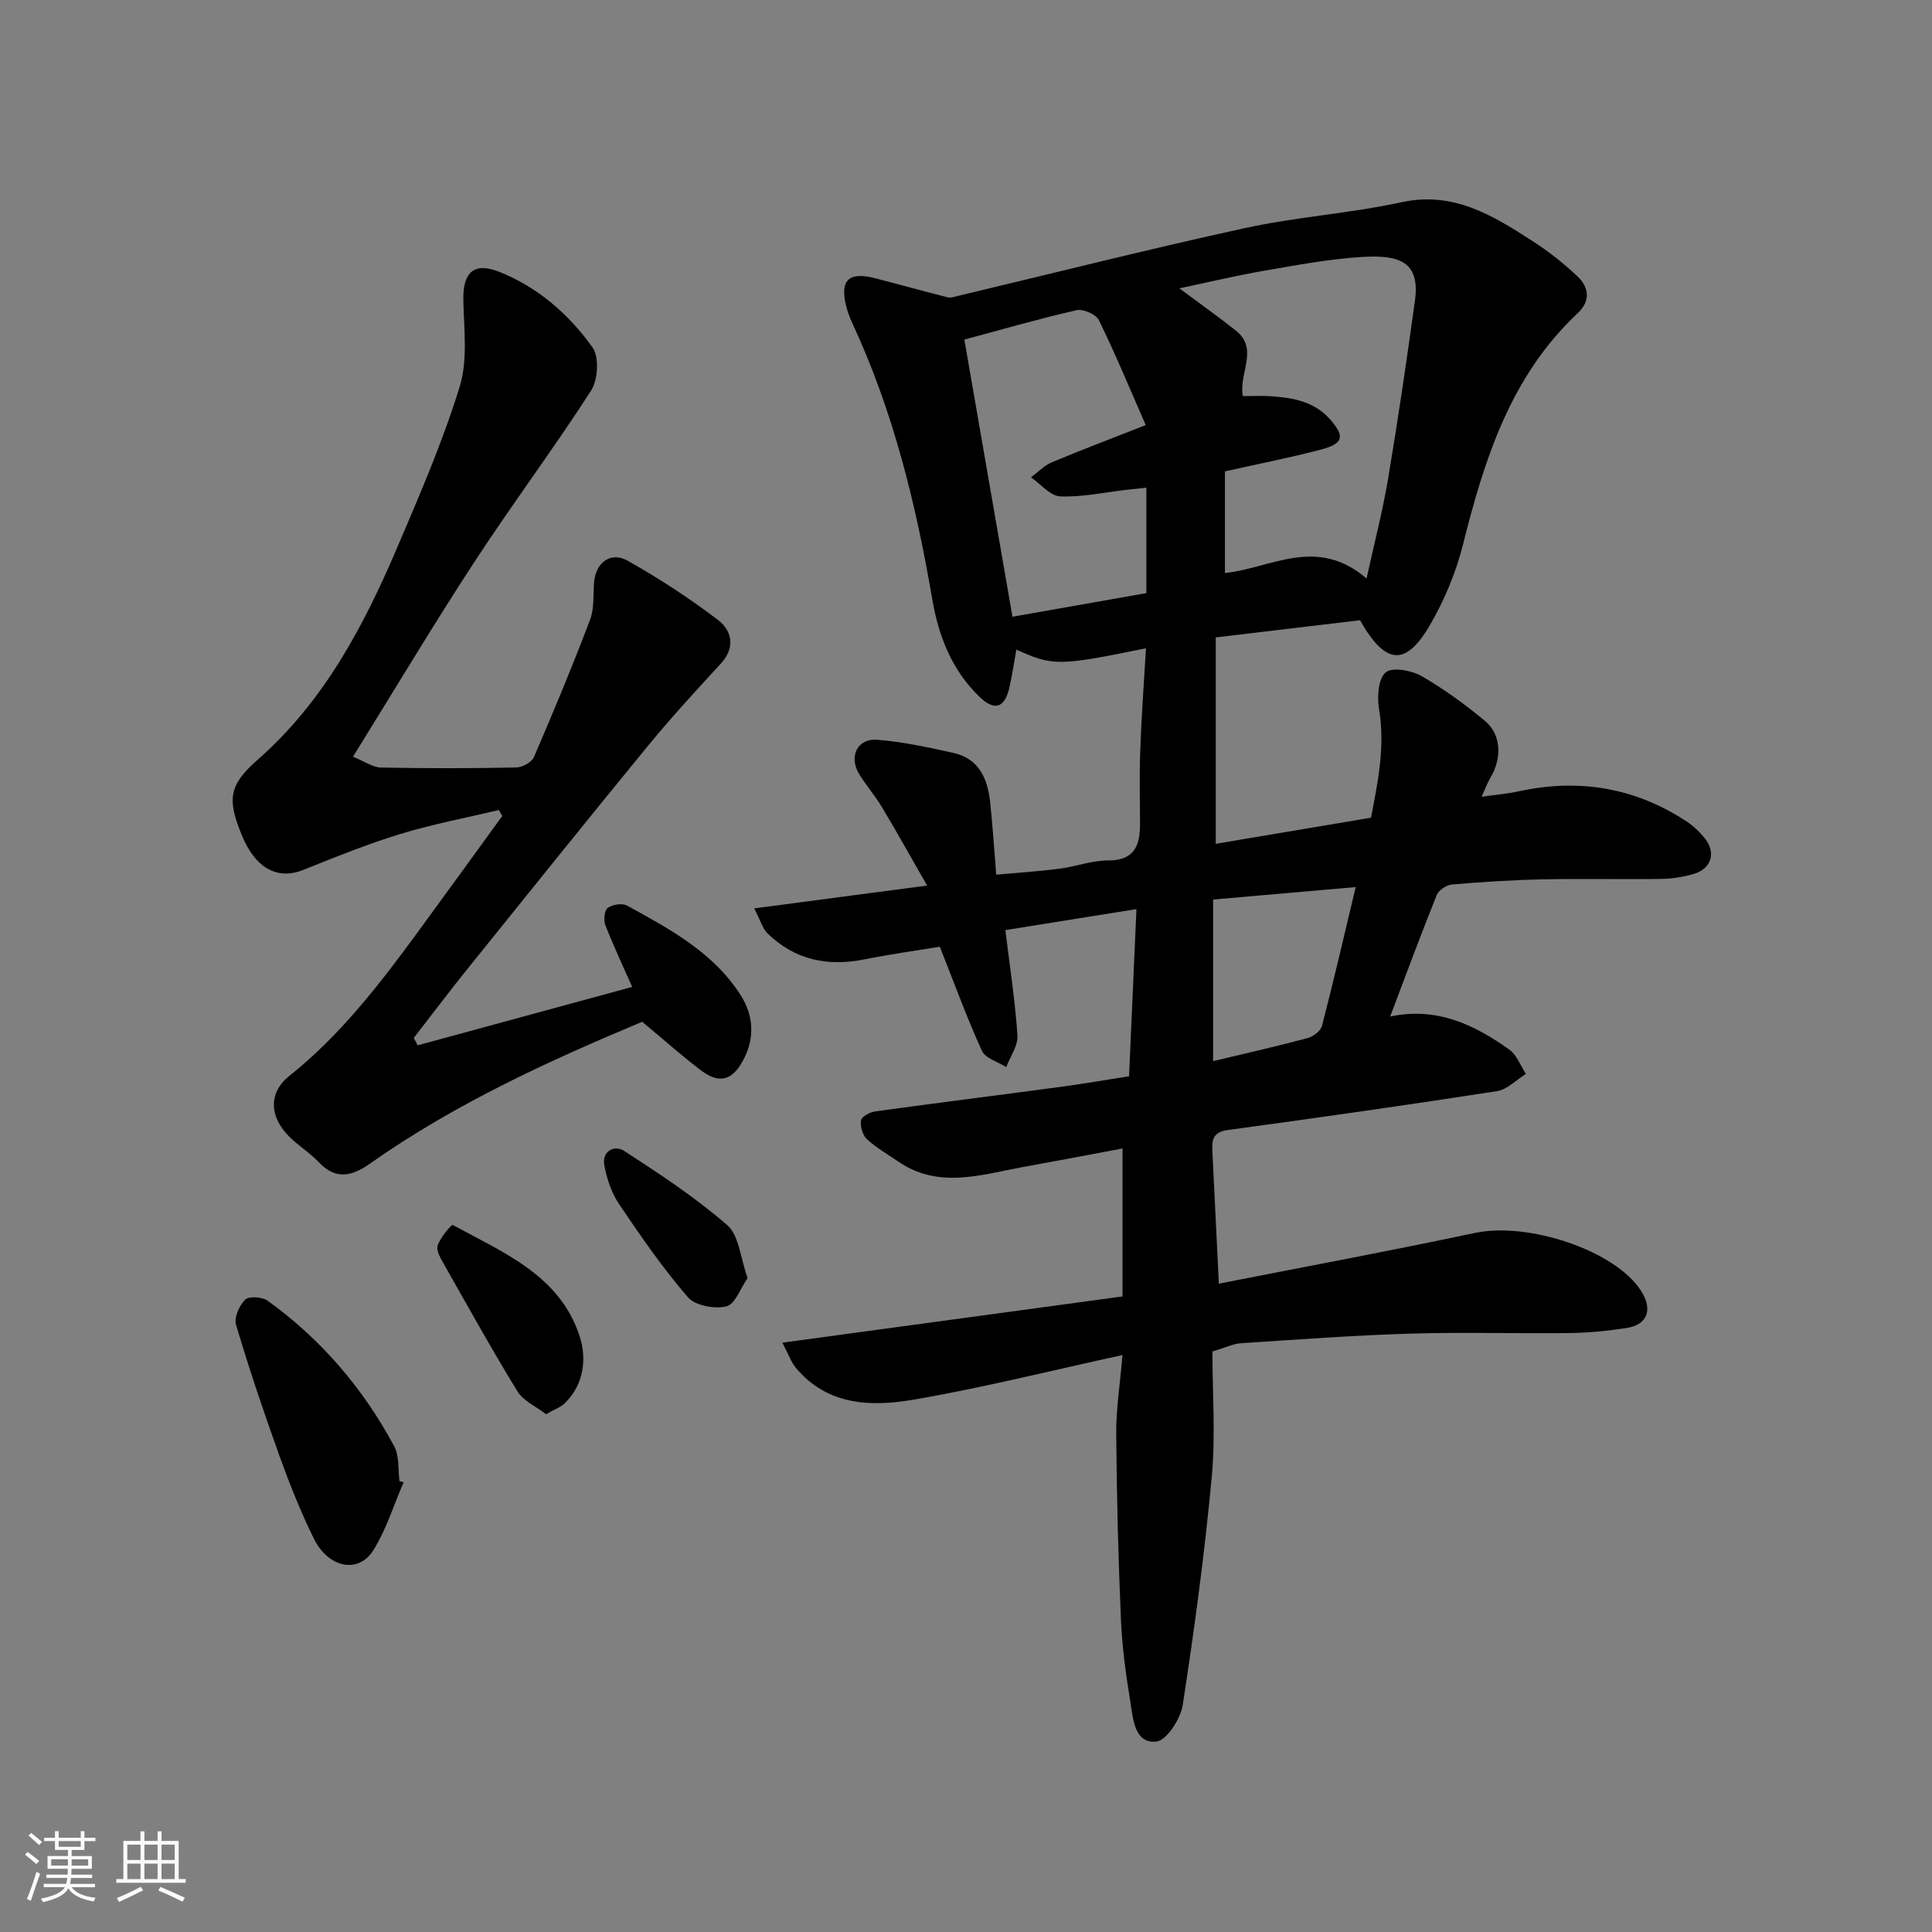 <svg enable-background="new 0 0 400 400" viewBox="0 0 400 400" xmlns="http://www.w3.org/2000/svg"><rect x="0" y="0" width="400" height="400" fill="#808080" stroke="none"/><path d="m5.17 384 .55-.58c.85.61 1.65 1.24 2.4 1.87l-.59.64c-.83-.73-1.62-1.38-2.36-1.93m1.22 9.53-.82-.34c.71-1.76 1.37-3.64 1.98-5.63.24.13.5.25.76.36-.6 1.67-1.24 3.54-1.92 5.61m-.5-13.5.57-.54c.56.44 1.31 1.06 2.26 1.87l-.64.64c-.68-.66-1.41-1.32-2.19-1.97m3.25.46h2.24v-1.36h.77v1.36h4.57v-1.36h.76v1.36h2.28v.69h-2.28v1.84h-2.64v1.26h4.18v2.64h-4.21c0 .45-.02.86-.05 1.21h4.32v.69h-4.38c-.04.34-.1.75-.19 1.22h5.15v.69h-4.82c.87 1.19 2.51 1.92 4.93 2.19-.17.31-.3.57-.37.76-2.77-.49-4.52-1.41-5.26-2.76-.56 1.26-2.3 2.23-5.24 2.9-.12-.24-.26-.48-.43-.72 2.73-.55 4.38-1.34 4.96-2.38h-4.38v-.69h4.65c.1-.38.17-.79.21-1.22h-4.32v-.69h4.4c.03-.34.05-.75.05-1.21h-4.2v-2.64h4.23v-1.26h-2.69v-1.84h-2.24zm1.46 4.46v1.29h3.45c.01-.4.02-.57.01-.53v-.32-.45h-3.46zm1.55-2.59h4.57v-1.19h-4.57zm6.11 2.59h-3.42v.77c-.01.19-.01.37-.02.53h3.44z" fill="#fafafa"/><path d="m32.63 379.16h.82v1.98h3.54v7.89h1.46v.78h-14.37v-.78h1.46v-7.89h3.54v-1.98h.82v1.98h2.73zm-3.49 11.48.5.73c-1.61.82-3.28 1.63-5 2.41-.13-.27-.28-.55-.44-.82 1.75-.72 3.4-1.49 4.94-2.32m-2.78-5.55h2.73v-3.18h-2.73zm0 3.95h2.73v-3.2h-2.73zm3.54-3.95h2.73v-3.18h-2.73zm0 3.95h2.73v-3.2h-2.73zm7.89 4.68c-1.84-.92-3.51-1.7-5.02-2.32l.45-.73c1.89.8 3.57 1.55 5.04 2.23zm-1.62-11.81h-2.73v3.18h2.73zm-2.73 7.13h2.73v-3.2h-2.73z" fill="#fafafa"/><g fill="#000001"><path d="m237.26 134.22c-18.05 3.69-19.29 3.7-26.84.27-.48 2.67-.85 5.33-1.46 7.94-.96 4.14-3.05 4.81-6.09 1.91-5.78-5.53-8.54-12.57-9.86-20.3-3.36-19.64-8.07-38.9-16.52-57.07-.55-1.17-1-2.41-1.32-3.67-1.31-5.28.58-7.1 5.96-5.71 5.02 1.29 10.02 2.69 15.05 3.96.67.17 1.49-.13 2.22-.3 19.79-4.71 39.51-9.7 59.38-14.03 10.68-2.33 21.7-3.03 32.38-5.35 10.82-2.35 18.95 2.78 27.18 8.07 3.29 2.12 6.41 4.59 9.26 7.28 2.38 2.25 2.76 5.08.06 7.61-13.91 13.03-19.32 30.2-23.78 47.97-1.44 5.74-3.82 11.44-6.8 16.57-5.04 8.68-9.25 8.34-14.5-.96-9.6 1.14-19.42 2.31-29.87 3.56v42.73c10.29-1.73 20.84-3.51 32.14-5.4 1.34-7.02 3-14.57 1.66-22.55-.42-2.48-.16-6.21 1.37-7.53 1.33-1.15 5.32-.45 7.39.73 4.65 2.65 9.02 5.88 13.16 9.29 3.39 2.8 3.57 7.7 1.17 11.74-.65 1.09-1.09 2.31-1.85 3.98 2.88-.41 5.28-.6 7.61-1.11 12.5-2.73 24.16-.82 34.87 6.25 1.36.9 2.61 2.09 3.65 3.35 2.48 3.01 1.51 6.4-2.22 7.49-2.17.63-4.48 1-6.74 1.03-8.16.12-16.33-.08-24.49.09-6.27.13-12.54.53-18.79 1.06-1.14.1-2.77 1.17-3.18 2.19-3.27 8.12-6.31 16.34-9.64 25.15 9.65-2.05 17.44 1.69 24.68 6.86 1.55 1.11 2.3 3.32 3.42 5.02-1.99 1.23-3.85 3.24-5.98 3.57-18.57 2.88-37.19 5.53-55.81 8.06-3.18.43-3.22 2.29-3.11 4.55.42 8.92.87 17.84 1.33 27.25 17.65-3.47 35.37-6.76 52.99-10.5 11.1-2.36 29.19 3.66 34.48 12.07 2.4 3.82 1.27 6.93-3.04 7.6-3.89.61-7.84 1-11.77 1.05-11 .14-22-.21-32.99.12-11.71.35-23.41 1.23-35.1 1.99-1.56.1-3.08.87-5.9 1.71 0 8.52.66 17.33-.14 25.99-1.47 15.79-3.59 31.53-6.01 47.2-.44 2.88-3.36 7.38-5.48 7.58-4.43.43-4.76-4.48-5.31-7.89-.91-5.65-1.74-11.35-1.99-17.06-.56-12.92-.89-25.86-.99-38.79-.04-5.06.78-10.13 1.3-16.29-15.01 3.27-29.06 6.8-43.29 9.24-8.75 1.5-17.77 1.24-24.32-6.57-.96-1.15-1.47-2.69-2.82-5.23 23.79-3.23 46.55-6.33 70.44-9.58 0-9.71 0-19.81 0-30.63-6.24 1.17-13.39 2.53-20.55 3.83-8.77 1.6-17.61 4.65-26.03-1.22-2.14-1.49-4.47-2.78-6.35-4.54-.9-.85-1.41-2.68-1.21-3.91.13-.78 1.86-1.69 2.97-1.84 12.81-1.77 25.63-3.37 38.45-5.09 4.67-.63 9.31-1.44 14.07-2.18.5-11.27.98-22.29 1.53-34.61-9.67 1.55-18.4 2.95-27.14 4.35.97 7.96 2.05 14.87 2.5 21.82.14 2.12-1.5 4.36-2.32 6.54-1.73-1.1-4.32-1.8-5.03-3.37-3.09-6.75-5.63-13.75-8.72-21.55-4.5.74-10.1 1.52-15.62 2.62-7.61 1.52-14.39.13-20.02-5.35-1.08-1.05-1.51-2.76-2.79-5.21 12.12-1.6 23.36-3.08 35.8-4.72-3.21-5.6-6.18-10.94-9.32-16.18-1.42-2.38-3.26-4.5-4.72-6.85-2.24-3.63-.45-7.48 3.69-7.16 5.3.41 10.57 1.56 15.79 2.72 5.29 1.18 7.09 5.33 7.61 10.18.5 4.74.81 9.5 1.26 15.03 4.38-.4 8.72-.67 13.02-1.22 3.39-.43 6.73-1.73 10.1-1.72 5.48.02 6.66-3.06 6.65-7.54-.01-5-.15-10 .04-15 .24-7.09.76-14.15 1.19-21.39zm45.67-14.45c1.63-7.43 3.35-14.02 4.47-20.71 2.05-12.24 3.86-24.53 5.55-36.83 1.11-8.09-3.3-9.48-10.81-9.04-6.83.4-13.62 1.69-20.38 2.86-5.86 1.01-11.66 2.4-17.58 3.65 4.2 3.13 8.05 5.85 11.73 8.78 4.76 3.79.5 8.9 1.41 13.53 2.13 0 3.95-.1 5.76.02 4.63.32 9.04 1.05 12.38 4.89 2.95 3.38 2.74 4.92-1.9 6.14-6.4 1.69-12.92 2.96-19.95 4.53v21.04c9.41-.92 18.9-7.79 29.32 1.14zm-83.27-49.46c3.39 19.55 6.69 38.5 9.96 57.38 8.98-1.58 18.07-3.19 27.72-4.89 0-7.39 0-14.4 0-21.83-1.33.14-2.75.29-4.18.45-4.56.52-9.14 1.54-13.66 1.35-2.07-.09-4.04-2.56-6.05-3.95 1.44-1.05 2.73-2.44 4.33-3.11 6.26-2.62 12.62-5.02 19.43-7.7-3.32-7.58-6.29-14.77-9.7-21.73-.59-1.2-3.24-2.37-4.61-2.06-7.58 1.72-15.06 3.89-23.24 6.09zm51.5 149.39c6.64-1.59 13.15-3.06 19.59-4.78 1.16-.31 2.69-1.49 2.96-2.55 2.42-9.33 4.59-18.73 6.97-28.71-10.2.89-19.8 1.73-29.52 2.58z"/><path d="m132.96 211.55c-18.51 7.76-38.42 16.71-56.4 29.39-3.62 2.55-7.01 3.44-10.53-.29-1.9-2.02-4.37-3.5-6.31-5.49-3.96-4.07-4.15-8.94.18-12.4 10.56-8.42 18.66-18.95 26.54-29.7 5.88-8.02 11.7-16.08 17.55-24.12-.24-.41-.48-.82-.71-1.23-6.8 1.62-13.69 2.91-20.36 4.95-6.84 2.09-13.5 4.78-20.14 7.45-5.33 2.14-9.91-.32-12.73-7.23-3-7.34-2.76-10.27 3.32-15.61 13.73-12.06 21.93-27.66 28.92-44.03 4.66-10.91 9.39-21.86 12.88-33.17 1.7-5.51.89-11.88.76-17.86-.13-5.77 2.12-8.05 7.47-5.92 7.96 3.18 14.39 8.78 19.28 15.65 1.41 1.98 1.13 6.71-.31 8.94-7.77 12.07-16.39 23.58-24.24 35.6-8.46 12.95-16.39 26.25-25.05 40.19 2.41.97 4.08 2.2 5.77 2.24 9.33.19 18.67.18 27.99-.01 1.28-.02 3.23-1.07 3.7-2.14 4.06-9.4 7.99-18.87 11.63-28.45.9-2.36.61-5.18.83-7.79.34-4.01 3.42-6.41 6.91-4.45 6.49 3.65 12.79 7.75 18.71 12.26 2.89 2.2 3.73 5.68.62 9.06-5.13 5.58-10.27 11.16-15.08 17.02-12.58 15.34-24.99 30.81-37.43 46.26-3.76 4.68-7.38 9.48-11.06 14.22l.81 1.53c14.74-4.01 29.48-8.02 44.41-12.09-1.83-4.14-3.84-8.39-5.55-12.77-.4-1.03-.22-3.06.47-3.58.97-.72 3.01-1.04 4.01-.49 8.91 4.88 17.99 9.78 23.59 18.65 2.74 4.35 2.97 9.33-.03 14.21-2.42 3.94-5.23 3.51-8.18 1.31-3.88-2.92-7.52-6.18-12.24-10.11z"/><path d="m83.56 306.89c-2.04 4.71-3.56 9.74-6.25 14.05-3.09 4.95-9.32 3.72-12.33-2.39-2.72-5.52-5.01-11.27-7.1-17.06-3.23-8.98-6.28-18.04-9.01-27.19-.45-1.49.67-4.03 1.9-5.23.78-.76 3.54-.57 4.66.24 11.07 7.99 19.78 18.15 26.2 30.16 1.08 2.01.76 4.77 1.08 7.18.3.07.58.16.85.24z"/><path d="m113.05 292.79c-2.07-1.6-4.69-2.72-5.9-4.7-5.27-8.58-10.16-17.4-15.13-26.17-.71-1.25-1.75-2.93-1.41-4.03.52-1.67 2.88-4.41 3.14-4.27 10.46 5.72 22.16 10.42 26.25 23.01 1.49 4.58.97 9.96-3.06 13.89-.87.84-2.14 1.27-3.89 2.27z"/><path d="m154.78 264.6c-1.45 2.08-2.56 5.42-4.38 5.87-2.44.59-6.48-.15-7.99-1.9-5.21-6.04-9.78-12.66-14.25-19.29-1.56-2.32-2.53-5.24-3.04-8.01-.55-3.01 2.15-4.26 4.1-2.99 7.37 4.78 14.77 9.65 21.37 15.39 2.43 2.12 2.69 6.76 4.19 10.93z"/></g></svg>
